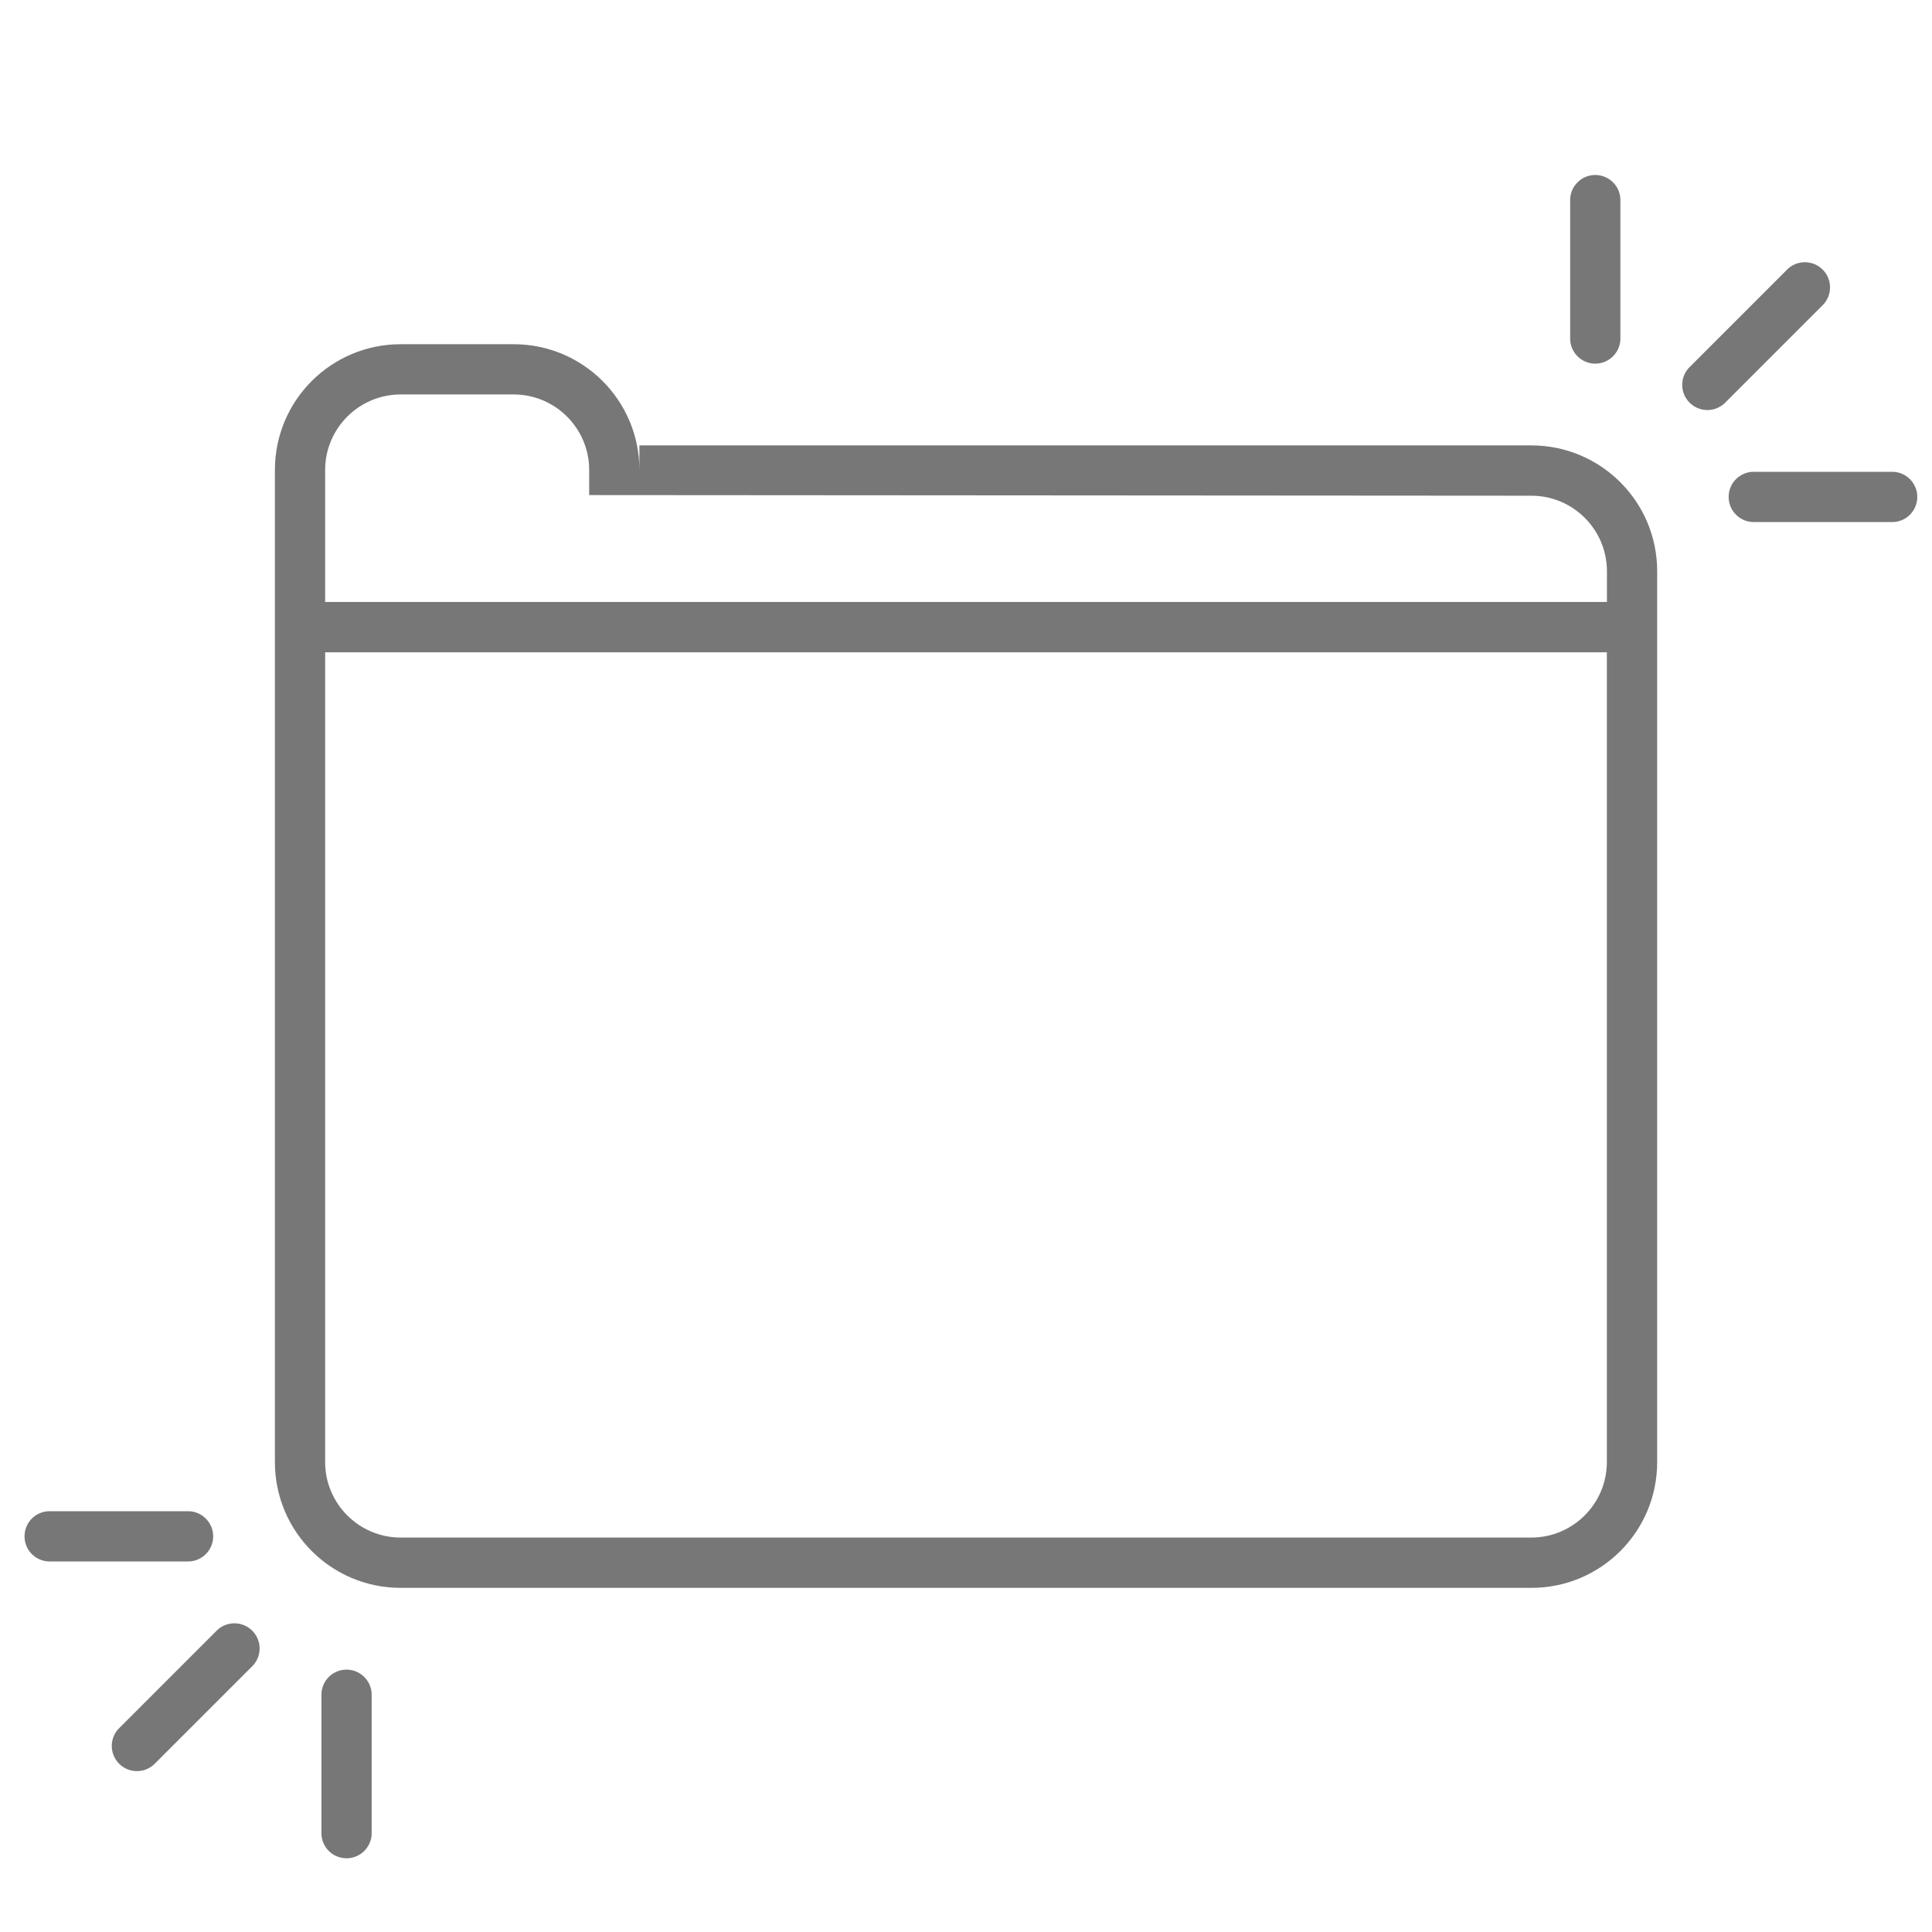 <?xml version="1.0" encoding="iso-8859-1"?>
<!-- Generator: Adobe Illustrator 19.0.0, SVG Export Plug-In . SVG Version: 6.00 Build 0)  -->
<svg xmlns="http://www.w3.org/2000/svg" xmlns:xlink="http://www.w3.org/1999/xlink" version="1.1" id="Capa_1" x="0px" y="0px" viewBox="8 8 240 240" style="enable-background:new 0 0 60 60;" xml:space="preserve" width="512px" height="512px" fill="#777">
    <path d="M198.23 63.33H87.43v3.05c0-8.63-6.99-15.62-15.62-15.62H57.77c-8.63 0-15.62 6.99-15.62 15.62v123.25c0 8.63 6.99 15.62 15.62 15.62h140.47c8.63 0 15.62-6.99 15.62-15.62V78.96c0-8.64-7-15.63-15.63-15.63zm9.38 126.29c0 5.17-4.21 9.38-9.38 9.38H57.77c-5.17 0-9.38-4.21-9.38-9.38V89.03h159.22v100.59zm0-106.84H48.39v-16.4c0-5.17 4.21-9.38 9.38-9.38h14.04c5.17 0 9.38 4.21 9.38 9.38v3.12l117.05.08c5.17 0 9.38 4.21 9.38 9.38v3.82z"/>
    <g><path d="M246.17 69.73c0-1.73-1.4-3.12-3.12-3.12h-17.19c-1.73 0-3.12 1.4-3.12 3.12s1.4 3.12 3.12 3.12h17.19c1.72.01 3.12-1.39 3.12-3.12zM234.46 45.87a3.126 3.126 0 0 0-4.42-4.42L217.89 53.6c-.61.61-.92 1.41-.92 2.21s.31 1.6.92 2.21a3.126 3.126 0 0 0 4.42 0l12.15-12.15zM206.17 53.17c1.73 0 3.12-1.4 3.12-3.12V32.86c0-1.73-1.4-3.12-3.12-3.12s-3.12 1.4-3.12 3.12v17.19c0 1.72 1.4 3.12 3.12 3.12z"/></g>
    <g><path d="M11.05 198.85c0 1.73 1.4 3.12 3.12 3.12h17.19c1.73 0 3.12-1.4 3.12-3.12s-1.4-3.12-3.12-3.12H14.17a3.111 3.111 0 0 0-3.12 3.12zM22.76 222.72a3.126 3.126 0 0 0 4.42 4.42l12.15-12.15c.61-.61.92-1.41.92-2.21s-.31-1.6-.92-2.21a3.126 3.126 0 0 0-4.42 0l-12.15 12.15zM51.05 215.41c-1.73 0-3.12 1.4-3.12 3.12v17.19c0 1.73 1.4 3.12 3.12 3.12s3.12-1.4 3.12-3.12v-17.19c0-1.72-1.4-3.12-3.12-3.12z"/></g>
</svg>
